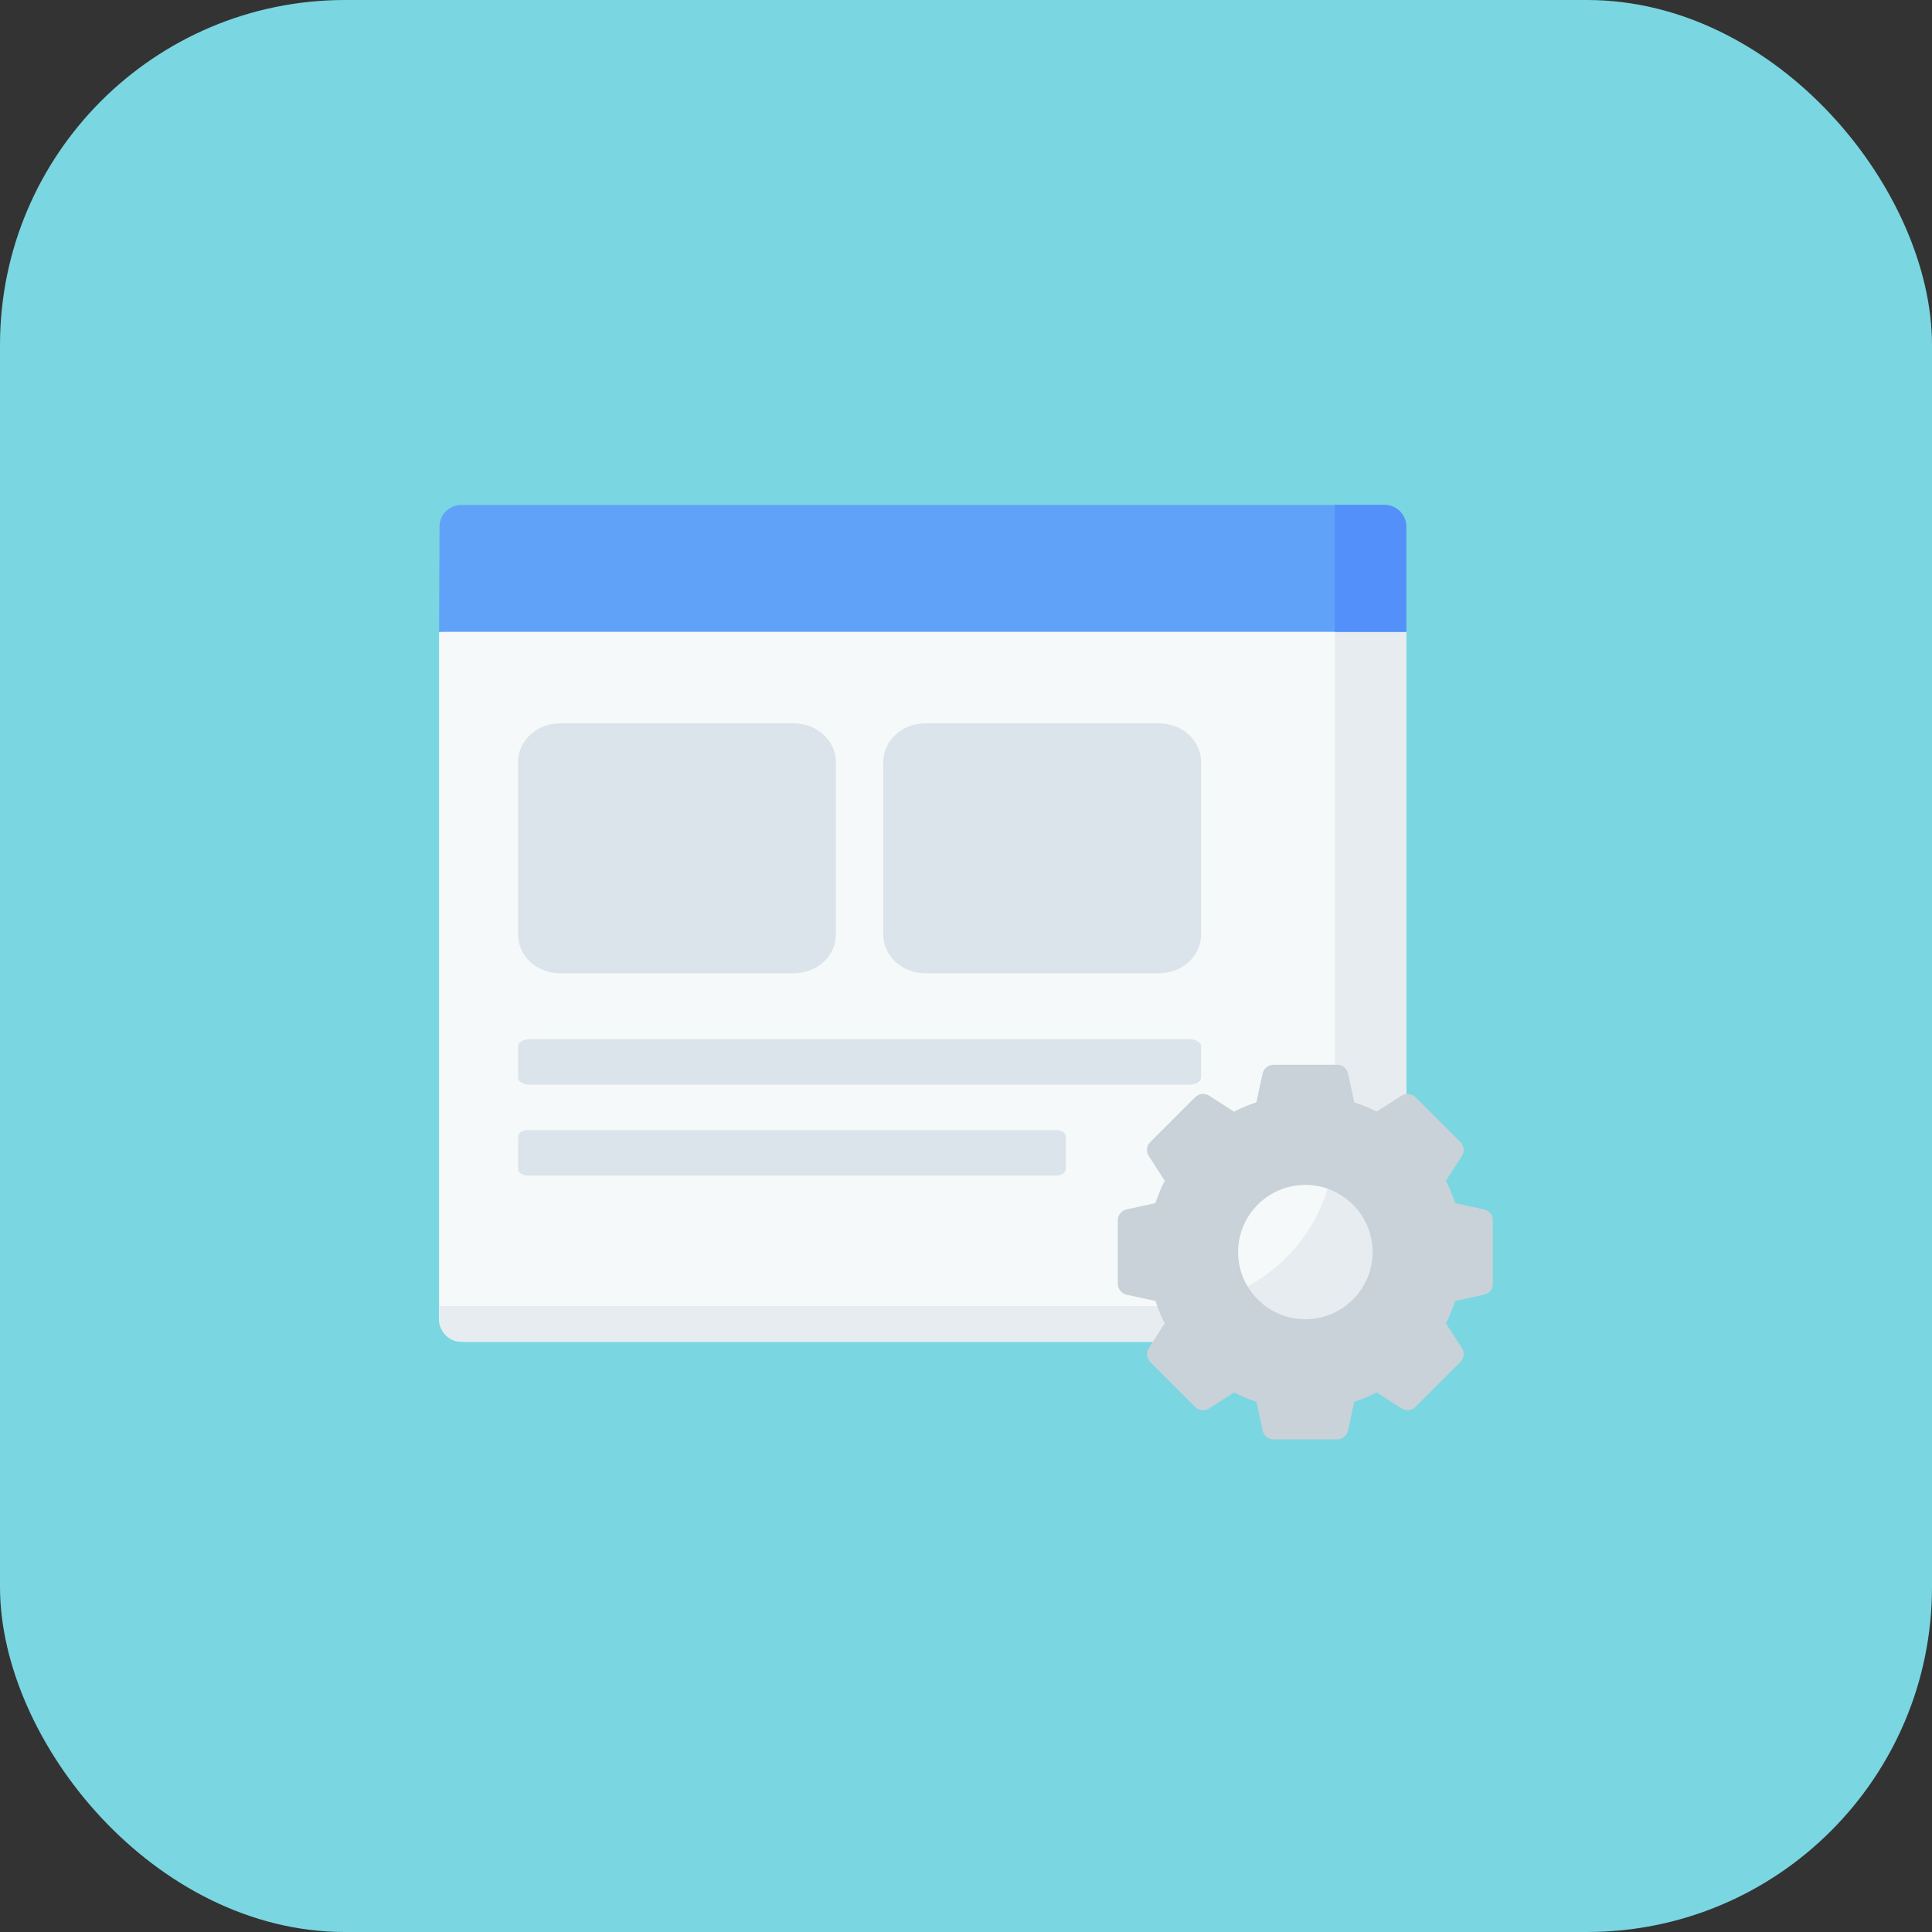 <svg width="56" height="56" viewBox="0 0 56 56" fill="none" xmlns="http://www.w3.org/2000/svg">
<rect x="0" y="0" width="56" height="56" fill="#333333" stroke="none"/>
<rect width="56" height="56" rx="10" fill="#7AD6E1"/>
<g clip-path="url(#clip0_1_273)">
<path d="M40.762 18.314L28.47 17.502L12.727 18.314V38.264C12.727 38.611 13.074 38.893 13.502 38.893H39.986C40.414 38.893 40.762 38.611 40.762 38.264V18.314Z" fill="#F6F9F9"/>
<path d="M40.763 18.314L38.689 17.279V33.059C38.689 35.71 36.538 37.858 33.884 37.858H12.739V38.264C12.739 38.612 13.022 38.894 13.37 38.894H40.132C40.48 38.894 40.763 38.612 40.763 38.264V18.314Z" fill="#E7ECF1"/>
<path d="M40.132 14.636H13.369C13.021 14.636 12.739 14.918 12.739 15.266L12.727 18.314H40.762V15.266C40.762 14.918 40.48 14.636 40.132 14.636Z" fill="#61A2F9"/>
<path d="M40.132 14.636H38.689V18.314H40.762V15.266C40.762 14.918 40.48 14.636 40.132 14.636Z" fill="#5490F9"/>
<path d="M15.016 31.235V30.325C15.016 30.213 15.168 30.122 15.354 30.122H34.476C34.663 30.122 34.814 30.212 34.814 30.325V31.235C34.814 31.348 34.663 31.439 34.476 31.439H15.354C15.168 31.439 15.016 31.348 15.016 31.235Z" fill="#DAE4EA"/>
<path d="M15.016 33.87V32.959C15.016 32.847 15.137 32.756 15.287 32.756H30.625C30.775 32.756 30.896 32.847 30.896 32.959V33.87C30.896 33.982 30.775 34.073 30.625 34.073H15.287C15.138 34.073 15.016 33.982 15.016 33.87Z" fill="#DAE4EA"/>
<path d="M15.016 27.092V22.085C15.016 21.468 15.56 20.967 16.233 20.967H23.011C23.682 20.967 24.227 21.468 24.227 22.085V27.092C24.227 27.709 23.683 28.21 23.011 28.21H16.233C15.561 28.21 15.016 27.709 15.016 27.092Z" fill="#DAE4EA"/>
<path d="M25.603 27.092V22.085C25.603 21.468 26.148 20.967 26.82 20.967H33.598C34.269 20.967 34.814 21.468 34.814 22.085V27.092C34.814 27.709 34.27 28.21 33.598 28.21H26.82C26.148 28.21 25.603 27.709 25.603 27.092Z" fill="#DAE4EA"/>
<path d="M43.016 35.055L42.181 34.874C42.108 34.652 42.018 34.435 41.911 34.226L42.374 33.508C42.457 33.379 42.439 33.211 42.331 33.103L41.029 31.802C40.92 31.694 40.752 31.676 40.623 31.759L39.904 32.221C39.695 32.115 39.478 32.025 39.255 31.952L39.074 31.117C39.042 30.968 38.909 30.862 38.756 30.862H36.916C36.763 30.862 36.63 30.968 36.598 31.117L36.417 31.952C36.194 32.024 35.977 32.114 35.768 32.221L35.049 31.759C34.92 31.676 34.752 31.694 34.643 31.802L33.342 33.103C33.233 33.211 33.215 33.379 33.298 33.508L33.761 34.226C33.654 34.435 33.564 34.652 33.491 34.874L32.656 35.055C32.506 35.088 32.4 35.219 32.4 35.372V37.211C32.4 37.363 32.507 37.495 32.656 37.528L33.491 37.709C33.564 37.931 33.654 38.148 33.761 38.357L33.298 39.075C33.215 39.204 33.233 39.372 33.342 39.48L34.643 40.781C34.752 40.889 34.92 40.907 35.049 40.824L35.768 40.362C35.977 40.468 36.194 40.558 36.417 40.631L36.598 41.465C36.63 41.615 36.763 41.721 36.916 41.721H38.756C38.909 41.721 39.042 41.615 39.074 41.465L39.255 40.631C39.478 40.559 39.695 40.469 39.904 40.362L40.623 40.824C40.752 40.907 40.92 40.889 41.029 40.781L42.331 39.48C42.439 39.372 42.457 39.204 42.374 39.075L41.911 38.357C42.018 38.148 42.108 37.931 42.181 37.709L43.016 37.528C43.166 37.495 43.272 37.363 43.272 37.211V35.372C43.272 35.22 43.166 35.088 43.016 35.055ZM39.786 36.292C39.786 37.365 38.911 38.239 37.836 38.239C36.762 38.239 35.887 37.365 35.887 36.292C35.887 35.218 36.761 34.345 37.836 34.345C38.911 34.345 39.786 35.218 39.786 36.292Z" fill="#C8D2D8"/>
</g>
<defs>
<clipPath id="clip0_1_273">
<rect width="30.546" height="27.085" fill="white" transform="translate(12.727 14.636)"/>
</clipPath>
</defs>
</svg>
